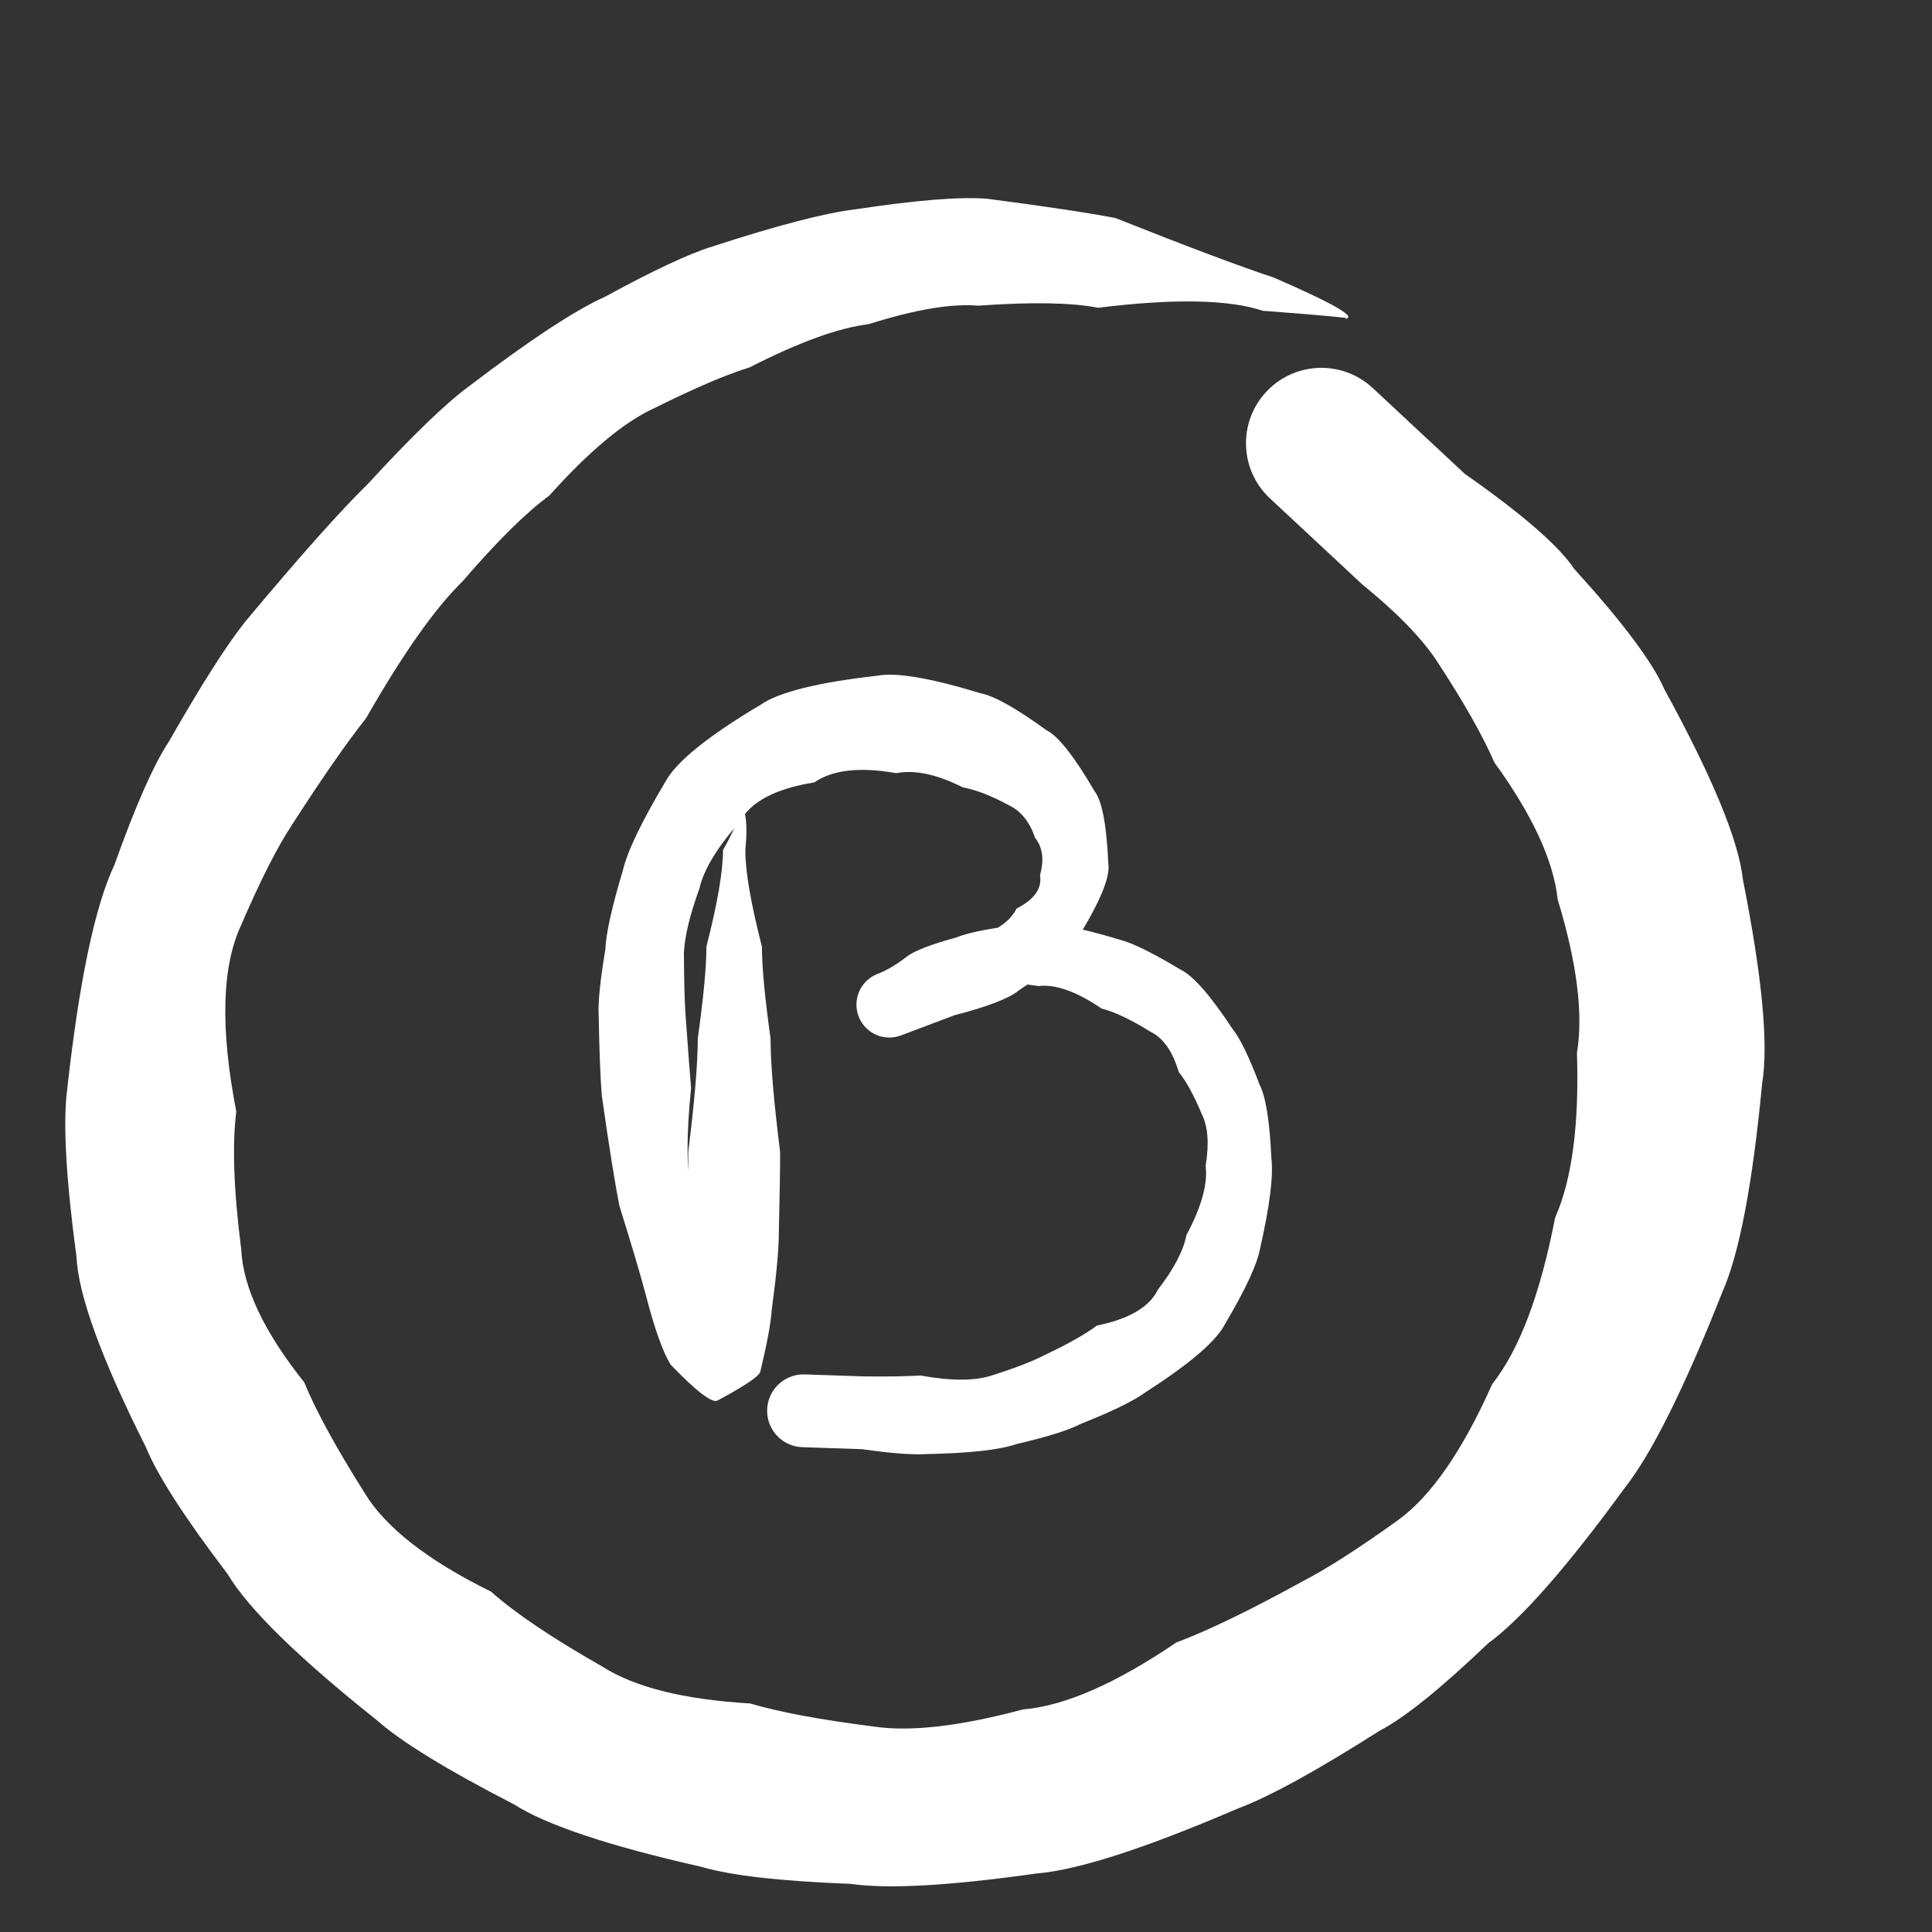 <?xml version="1.0" encoding="utf-8"?>
<!-- Generator: SketchAPI 5.1.316 <https://api.sketch.io/> -->
<svg version="1.1" xmlns="http://www.w3.org/2000/svg" xmlns:xlink="http://www.w3.org/1999/xlink" xmlns:sketchjs="https://sketch.io/dtd/" style="" sketchjs:metadata="eyJ0aXRsZSI6ImEzY2NjNTNlLTBhNjYtNDc5Yi1hZjk1LWI3ZDNmOGM3MTc4MCIsImRlc2NyaXB0aW9uIjoiTWFkZSB3aXRoIFNrZXRjaHBhZCAtIGh0dHBzOi8vc2tldGNoLmlvL3NrZXRjaHBhZCIsIm1ldGFkYXRhIjp7fSwiY2xpcFBhdGgiOnsiZW5hYmxlZCI6dHJ1ZSwic3R5bGUiOnsic3Ryb2tlU3R5bGUiOiJibGFjayIsImxpbmVXaWR0aCI6MX19LCJleHBvcnREUEkiOjcyLCJleHBvcnRGb3JtYXQiOiJwbmciLCJleHBvcnRRdWFsaXR5IjowLjk1LCJ1bml0cyI6InB4Iiwid2lkdGgiOjIwMCwiaGVpZ2h0IjoyMDAsInBhZ2VzIjp7Imxlbmd0aCI6MSwiZGF0YSI6W3sid2lkdGgiOjIwMCwiaGVpZ2h0IjoyMDB9XX19" width="200" height="200" viewBox="0 0 200 200" sketchjs:version="5.1.316">
<rect x="0" y="0" width="200" height="200" fill="#333333" stroke="none"/>
<path sketchjs:tool="rectangle" style="fill: transparent; mix-blend-mode: source-over; fill-opacity: 1; fill-rule: nonzero; vector-effect: non-scaling-stroke;" d="M0 0 L200 0 200 200 0 200 z"/>
<g sketchjs:tool="streamer" style="mix-blend-mode: source-over;" transform="matrix(1,0,0,1,-16,250)">
	<g sketchjs:uid="1" style="">
		<g transform="matrix(1,0,0,1,18,18)" sketchjs:uid="2" style="">
			<path sketchjs:uid="3" style="fill: none;"/>
			<path d="L 1.5 -1.500003798050954e-10C 1.5 -0.828 0.828 -1.5 -3.750024432116136e-11 -1.5C -0.828 -1.5 -1.5 -0.828 -1.5 -7.500037359956757e-11C -1.5 0.828 -0.828 1.5 -3.749961251447894e-11 1.5C 0.828 1.5 1.5 0.828 1.5 1.8369701987123182e-16" sketchjs:uid="4" style="fill: #ffffff; paint-order: stroke fill markers;"/>
		</g>
	</g>
</g>
<g sketchjs:tool="streamer" style="mix-blend-mode: source-over;" transform="matrix(1,0,0,1,-5.073,5.982)">
	<g sketchjs:uid="1" style="">
		<g transform="matrix(1,0,0,1,18,18)" sketchjs:uid="2" style="">
			<path sketchjs:uid="3" style="fill: none;"/>
			<path d="M 126.073 9.018Q 128.753 9.018 118.933 4.751L 117.796 8.188Q 128.753 9.018 126.073 9.018L 126.073 9.018M 118.933 4.751Q 113.601 2.988 102.558 -1.407L 100.76 7.877Q 112.465 6.425 117.796 8.188L 118.933 4.751M 102.558 -1.407Q 98.388 -2.215 89.312 -3.4L 88.359 7.66Q 96.59 7.069 100.76 7.877L 102.558 -1.407M 89.312 -3.4Q 85.147 -3.759 75.546 -2.302L 76.972 9.581Q 84.194 7.301 88.359 7.66L 89.312 -3.4M 75.546 -2.302Q 70.909 -1.745 60.807 1.539L 64.655 14.057Q 72.335 10.137 76.972 9.581L 75.546 -2.302M 60.807 1.539Q 57.2 2.648 49.716 6.731L 54.88 18.234Q 61.048 15.166 64.655 14.057L 60.807 1.539M 49.716 6.731Q 45.044 8.829 35.631 15.998L 43.934 27.322Q 50.208 20.331 54.88 18.234L 49.716 6.731M 35.631 15.998Q 32.016 18.649 25.152 26.119L 34.973 36.179Q 40.319 29.972 43.934 27.322L 35.631 15.998M 25.152 26.119Q 20.852 30.316 12.447 40.389L 24.964 50.376Q 30.673 40.377 34.973 36.179L 25.152 26.119M 12.447 40.389Q 9.564 44.002 4.551 52.797L 17.363 61.305Q 22.081 53.989 24.964 50.376L 12.447 40.389M 4.551 52.797Q 2.207 56.328 -1.09 65.568L 12.047 71.764Q 15.019 64.835 17.363 61.305L 4.551 52.797M -1.09 65.568Q -4.113 71.979 -5.981 88.864L 11.534 91.085Q 9.023 78.175 12.047 71.764L -1.09 65.568M -5.981 88.864Q -6.635 94.023 -5.01 106.116L 12.04 105.316Q 10.879 96.244 11.534 91.085L -5.981 88.864M -5.01 106.116Q -4.73 112.083 2.173 125.824L 18.567 119.117Q 12.32 111.283 12.04 105.316L -5.01 106.116M 2.173 125.824Q 3.957 130.185 10.629 138.954L 24.772 130.493Q 20.351 123.478 18.567 119.117L 2.173 125.824M 10.629 138.954Q 13.869 144.37 26.075 154.085L 37.906 140.785Q 28.012 135.909 24.772 130.493L 10.629 138.954M 26.075 154.085Q 29.836 157.431 40.267 162.796L 49.405 148.529Q 41.667 144.131 37.906 140.785L 26.075 154.085M 40.267 162.796Q 45.303 166.021 59.7 169.276L 64.719 152.358Q 54.441 151.755 49.405 148.529L 40.267 162.796M 59.7 169.276Q 64.229 170.62 75.178 171.038L 77.569 154.755Q 69.248 153.702 64.719 152.358L 59.7 169.276M 75.178 171.038Q 80.842 171.87 94.362 169.964L 92.963 152.98Q 83.233 155.586 77.569 154.755L 75.178 171.038M 94.362 169.964Q 100.811 169.433 115.236 163.226L 108.846 146.046Q 99.412 152.449 92.963 152.98L 94.362 169.964M 115.236 163.226Q 120.064 161.43 129.904 155.176L 121.899 139.729Q 113.674 144.25 108.846 146.046L 115.236 163.226M 129.904 155.176Q 133.739 153.189 141.131 146.129L 131.827 133.361Q 125.733 137.742 121.899 139.729L 129.904 155.176M 141.131 146.129Q 146.248 142.4 155.218 130.108L 141.549 119.292Q 136.944 129.632 131.827 133.361L 141.131 146.129M 155.218 130.108Q 159.424 124.792 165.373 109.768L 148.055 102.084Q 145.755 113.977 141.549 119.292L 155.218 130.108M 165.373 109.768Q 167.997 103.856 169.491 88.168L 150.319 85.005Q 150.679 96.171 148.055 102.084L 165.373 109.768M 169.491 88.168Q 170.489 82.121 167.5 67.087L 148.33 69.153Q 151.317 78.957 150.319 85.005L 169.491 88.168M 167.5 67.087Q 166.846 61.023 159.358 47.355L 141.781 54.967Q 147.676 63.089 148.33 69.153L 167.5 67.087M 159.358 47.355Q 157.546 43.171 150.04 34.916L 135.787 44.404Q 139.969 50.784 141.781 54.967L 159.358 47.355M 150.04 34.916Q 147.659 31.338 138.709 25.071L 128.066 36.491Q 133.406 40.826 135.787 44.404L 150.04 34.916L 131.667 21.902C 131.667 17.592 128.173 14.097 123.862 14.097C 119.551 14.097 116.057 17.592 116.057 21.902C 116.057 26.213 119.551 29.708 123.862 29.708C 128.173 29.708 131.667 26.213 131.667 21.902M 138.709 25.071L 129.184 16.193L 118.54 27.612L 128.066 36.491L 138.709 25.071" sketchjs:uid="4" style="fill: #ffffff; paint-order: stroke fill markers;"/>
		</g>
	</g>
</g>
<g sketchjs:tool="streamer" style="mix-blend-mode: source-over;" transform="matrix(1,0,0,1,47.985,52.923)">
	<g sketchjs:uid="1" style="">
		<g transform="matrix(1,0,0,1,18,18)" sketchjs:uid="2" style="">
			<path sketchjs:uid="3" style="fill: none;"/>
			<path d="M 10.015 12.077Q 11.665 12.077 8.86 17.077L 11.17 17.077Q 11.665 12.077 10.015 12.077L 10.015 12.077M 8.86 17.077Q 8.86 20.377 7.141 27.077L 12.89 27.077Q 11.17 20.377 11.17 17.077L 8.86 17.077M 7.141 27.077Q 7.141 30.212 6.248 36.577L 13.783 36.577Q 12.89 30.212 12.89 27.077L 7.141 27.077M 6.248 36.577Q 6.248 40.455 5.258 48.327L 14.773 48.327Q 13.783 40.455 13.783 36.577L 6.248 36.577M 5.258 48.327Q 5.258 51.091 5.392 56.702L 14.639 56.702Q 14.773 51.091 14.773 48.327L 5.258 48.327M 5.392 56.702Q 5.392 59.233 5.133 64.071L 13.908 64.638Q 14.639 59.233 14.639 56.702L 5.392 56.702M 5.133 64.071Q 4.999 66.135 4.838 70.111L 12.726 71.046Q 13.775 66.702 13.908 64.638L 5.133 64.071M 4.838 70.111Q 4.758 70.789 5.618 69.042L 8.291 74.061Q 12.645 71.725 12.726 71.046L 4.838 70.111M 5.618 69.042Q 4.779 69.489 7.449 67.86L 3.433 70.338Q 7.451 74.508 8.291 74.061L 5.618 69.042M 7.449 67.86Q 6.26 65.933 6.525 61.723L 0.885 63.197Q 2.244 68.411 3.433 70.338L 7.449 67.86M 6.525 61.723Q 5.738 58.715 5.553 52.48L -1.848 53.964Q 0.099 60.189 0.885 63.197L 6.525 61.723M 5.553 52.48Q 4.829 48.87 5.555 41.722L -3.687 42.485Q -2.572 50.354 -1.848 53.964L 5.553 52.48M 5.555 41.722Q 5.336 39.067 4.957 33.788L -4.008 34.299Q -3.906 39.83 -3.687 42.485L 5.555 41.722M 4.957 33.788Q 4.835 31.652 4.812 27.734L -3.323 27.395Q -4.129 32.163 -4.008 34.299L 4.957 33.788M 4.812 27.734Q 4.917 25.212 6.427 21.024L -1.51 19.198Q -3.218 24.874 -3.323 27.395L 4.812 27.734M 6.427 21.024Q 7.1 18.098 10.604 14.148L 2.882 10.025Q -0.837 16.273 -1.51 19.198L 6.427 21.024M 10.604 14.148Q 12.264 11.04 18.31 10.071L 12.779 2.016Q 4.542 6.917 2.882 10.025L 10.604 14.148M 18.31 10.071Q 21.155 8.117 26.785 9.113L 24.847 -0.973Q 15.624 0.062 12.779 2.016L 18.31 10.071M 26.785 9.113Q 29.677 8.557 33.676 10.582L 35.498 0.836Q 27.739 -1.529 24.847 -0.973L 26.785 9.113M 33.676 10.582Q 35.784 10.976 38.514 12.467L 42.333 4.662Q 37.605 1.23 35.498 0.836L 33.676 10.582M 38.514 12.467Q 40.333 13.357 41.166 15.807L 47.302 10.947Q 44.152 5.552 42.333 4.662L 38.514 12.467M 41.166 15.807Q 42.347 17.299 41.675 19.668L 48.745 18.455Q 48.484 12.439 47.302 10.947L 41.166 15.807M 41.675 19.668Q 42.027 21.715 39.259 23.12L 45.531 26.257Q 49.096 20.501 48.745 18.455L 41.675 19.668M 39.259 23.12Q 38.279 25.08 35.012 26.128L 39.463 31.617Q 44.551 28.217 45.531 26.257L 39.259 23.12M 35.012 26.128Q 33.484 27.368 30.457 27.787L 32.86 34.162Q 37.936 32.856 39.463 31.617L 35.012 26.128L 29.486 33.077C 29.486 31.196 27.961 29.671 26.08 29.671C 24.199 29.671 22.673 31.196 22.673 33.077C 22.673 34.959 24.199 36.484 26.08 36.484C 27.961 36.484 29.486 34.959 29.486 33.077M 30.457 27.787L 24.879 29.89L 27.281 36.265L 32.86 34.162L 30.457 27.787M 27.281 36.265Q 28.659 35.745 31.466 32.966L 27.982 28.037Q 26.257 29.37 24.879 29.89L 27.281 36.265M 31.466 32.966Q 32.711 32.086 35.067 31.383L 32.943 26.146Q 29.227 27.157 27.982 28.037L 31.466 32.966M 35.067 31.383Q 37.266 30.491 41.527 31.153L 40.764 24.69Q 35.142 25.254 32.943 26.146L 35.067 31.383M 41.527 31.153Q 44.174 30.84 48.065 33.487L 49.883 26.338Q 43.411 24.378 40.764 24.69L 41.527 31.153M 48.065 33.487Q 50.087 34.001 53.112 35.881L 56.221 29.449Q 51.905 26.852 49.883 26.338L 48.065 33.487M 53.112 35.881Q 55.079 36.832 56.046 40.059L 61.6 35.581Q 58.189 30.4 56.221 29.449L 53.112 35.881M 56.046 40.059Q 57.216 41.51 58.408 44.38L 64.39 41.315Q 62.771 37.032 61.6 35.581L 56.046 40.059M 58.408 44.38Q 59.392 46.3 58.822 49.766L 65.622 48.903Q 65.374 43.236 64.39 41.315L 58.408 44.38M 58.822 49.766Q 59.175 52.544 56.829 56.946L 64.442 58.395Q 65.975 51.681 65.622 48.903L 58.822 49.766M 56.829 56.946Q 56.372 59.348 53.867 62.603L 60.886 66.042Q 63.985 60.796 64.442 58.395L 56.829 56.946M 53.867 62.603Q 52.553 65.285 47.567 66.302L 52.671 73.154Q 59.572 68.724 60.886 66.042L 53.867 62.603M 47.567 66.302Q 45.751 67.655 42.172 69.343L 45.901 76.475Q 50.854 74.508 52.671 73.154L 47.567 66.302M 42.172 69.343Q 40.314 70.314 36.799 71.427L 39.273 78.556Q 44.043 77.446 45.901 76.475L 42.172 69.343M 36.799 71.427Q 34.15 72.346 29.296 71.468L 29.82 79.606Q 36.624 79.475 39.273 78.556L 36.799 71.427M 29.296 71.468Q 27.259 71.599 23.504 71.563L 23.251 79.096Q 27.783 79.737 29.82 79.606L 29.296 71.468L 20.965 75.122C 20.965 73.041 19.278 71.354 17.197 71.354C 15.116 71.354 13.428 73.041 13.428 75.122C 13.428 77.203 15.116 78.891 17.197 78.891C 19.278 78.891 20.965 77.203 20.965 75.122M 23.504 71.563L 17.323 71.356L 17.07 78.889L 23.251 79.096L 23.504 71.563" sketchjs:uid="4" style="fill: #ffffff; paint-order: stroke fill markers;"/>
		</g>
	</g>
</g>
</svg>